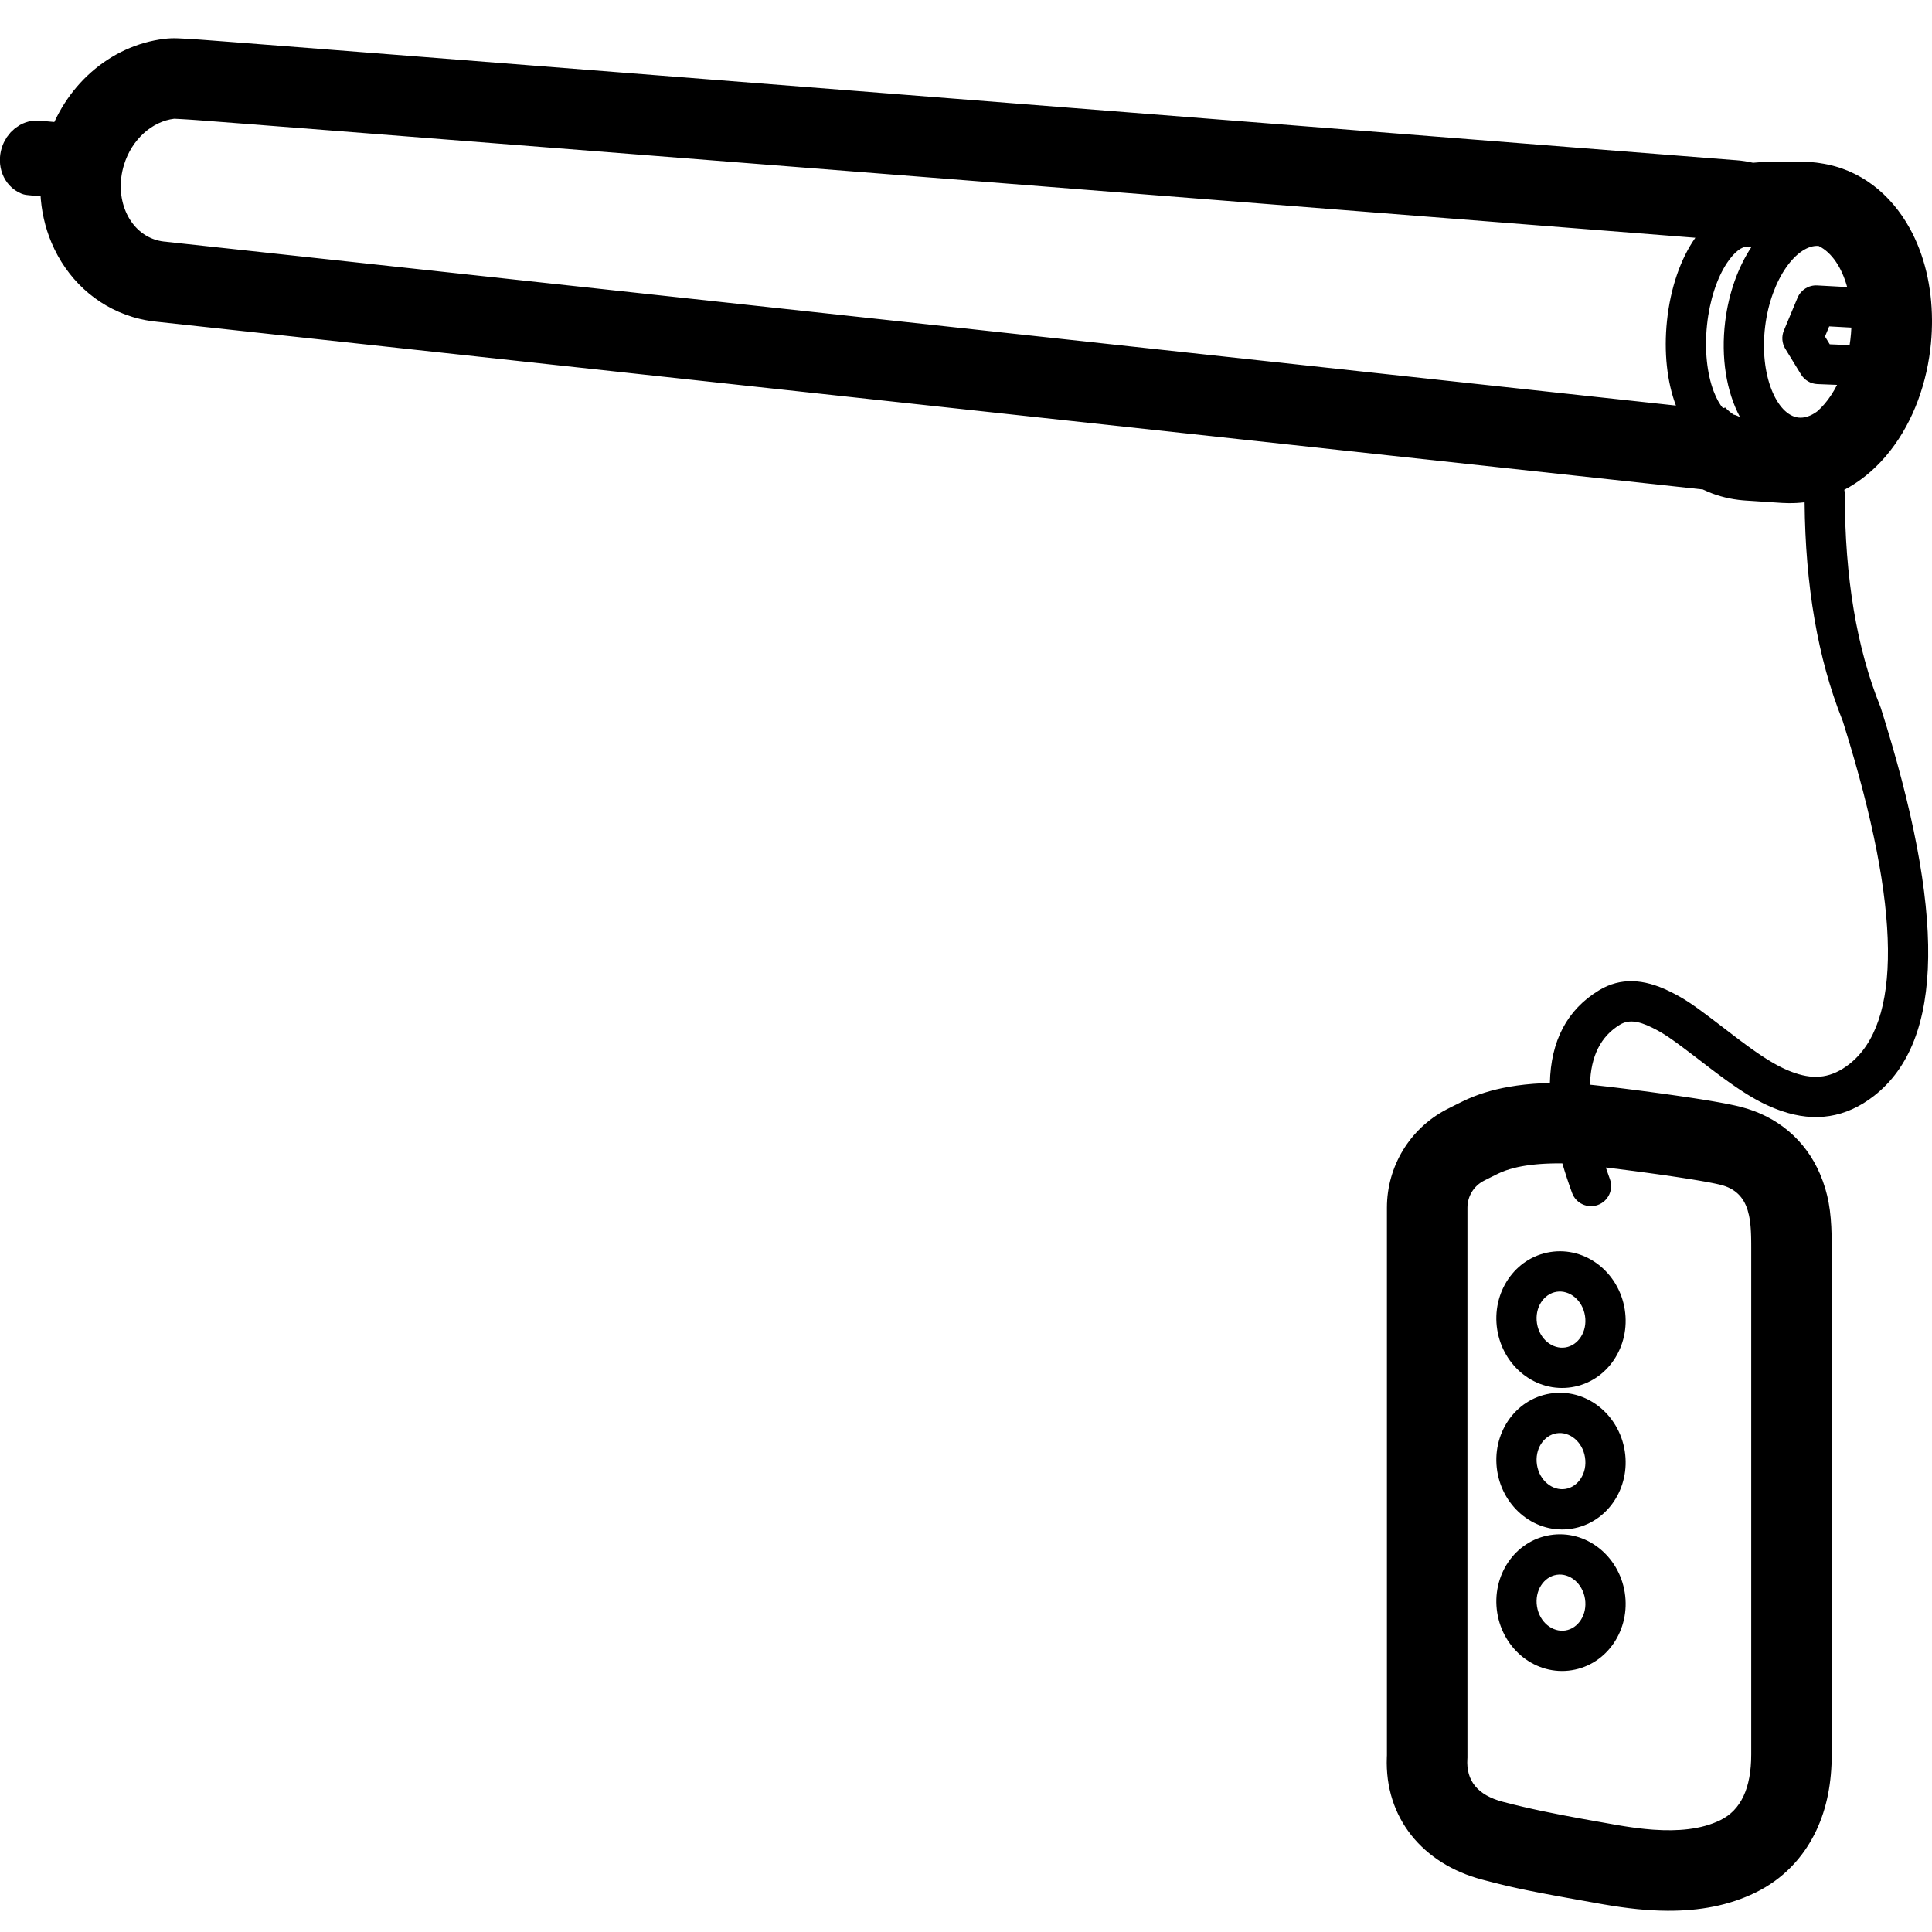 <svg height="960" viewBox="0 0 960 960" width="960" xmlns="http://www.w3.org/2000/svg"><g fill="none" fill-rule="evenodd"><path d="m81.755 19.284c2.102-.252 4.221-.337 6.336-.253l1.071.045 1.115.052 2.365.124 1.894.111 2.686.172 2.137.147 2.244.163 13.965 1.065 24.727 1.916 69.809 5.452 229.444 18.015 421.876 33.219.83.052c.657.046 1.314.104 1.97.173l.984.112c1.921.236 3.815.567 5.68.99l.219.051.503-.056c1.004-.107 2.015-.188 3.03-.241l.892-.044c.368-.015.737-.025 1.107-.03l.556-.004h20.492c2.137 0 4.233.167 6.274.487l.63.105c19.634 2.858 34.938 15.275 44.369 32.362 7.275 13.179 10.957 29.006 11.037 45.468v1.175l-.015 1.52c-.066 3.976-.344 7.98-.834 11.988-2.457 20.115-10.079 38.89-21.929 52.845l-.602.7c-5.833 6.725-12.629 12.274-20.191 16.217.167.726.256 1.482.256 2.258 0 41.284 5.911 76.425 17.64 105.446.097.24.185.484.263.732 31.916 100.918 31.916 165.107-3.376 192.696-14.148 11.06-29.554 13.114-45.777 7.58l-.477-.164-.949-.337-.942-.349c-.313-.118-.625-.239-.937-.361l-.932-.374-.929-.387c-.619-.262-1.236-.534-1.853-.815l-.926-.429-.927-.445-.464-.228-.931-.469c-.311-.159-.622-.321-.935-.485l-.94-.502-.946-.52c-.158-.088-.317-.177-.476-.267l-.957-.548-.966-.567-.976-.586-.988-.606c-.166-.103-.332-.206-.498-.311l-1.006-.637-1.02-.659-1.035-.681c-.174-.115-.348-.231-.524-.349l-1.06-.714c-.178-.121-.357-.243-.537-.366l-1.087-.749-1.106-.773-1.127-.798-1.149-.823-1.171-.849-1.195-.875-1.84-1.363-1.26-.943-1.942-1.467-1.331-1.014-7.693-5.89-2.666-2.024-2.696-2.025-1.805-1.337-1.902-1.384-1.479-1.052-1.143-.793-.864-.585-.826-.547-.989-.635-.952-.589-.927-.552-.542-.313-.541-.304-.451-.248-.818-.438-.368-.192c-.492-.256-.995-.51-1.515-.768-7.181-3.559-11.933-3.898-15.967-1.455-9.45 5.721-14.552 15.52-14.885 29.832l2.132.22 2.463.267 3.655.413 4.443.524 4.09.5 6.118.774 7.021.922 5.288.715 2.496.345 3.24.455 3.904.56 3.003.441 4.297.651 2.723.426 3.24.523 1.244.207 2.396.408 2.272.401 2.662.492 1.5.29 1.426.286 1.783.375.841.185.806.183.771.181.973.239c18.383 4.659 32.311 16.595 39.462 33.297 4.195 9.798 5.513 18.647 5.796 30.464l.032 1.594.021 1.748.011 2.487v252.188c0 13.884-2.337 26.508-7.652 37.805-6.39 13.582-16.751 24.293-30.198 30.852-13.337 6.506-27.836 9.113-43.63 9.047-10.142-.046-20.06-1.135-31.771-3.146l-2.367-.414-16.034-2.88-6.471-1.187-3.849-.72-5.193-.999-3.144-.626-1.494-.305-2.512-.525-2.07-.446-2.345-.521-1.318-.301-1.844-.43-2.405-.578-1.621-.399-1.647-.413-1.684-.429-2.619-.679-1.824-.479c-29.47-7.785-48.533-30.637-47.368-60.833l.041-.915 0-272.161c0-20.452 11.346-39.196 29.422-48.691l.55-.285 1.25-.636 1.981-.998 2.109-1.05 2.238-1.103c7.171-3.519 14.767-5.785 22.87-7.227 5.411-.963 10.853-1.521 16.458-1.796.219-.011.434-.021.647-.031l1.249-.053 1.207-.042.992-.028c.471-20.851 8.455-36.387 24.464-46.079 10.606-6.421 22.153-5.693 34.704.398l1.23.61 1.398.714 1.342.711 1.092.602.65.369 1.084.635.876.531.666.415.678.431.692.45.71.47.979.661 1.022.706 1.349.952 1.145.823 1.525 1.113 1.304.963 1.746 1.303 2.685 2.026 4.871 3.715 5.392 4.132 1.756 1.332 1.695 1.273 1.098.816 1.6 1.178 1.037.754 1.015.73.993.707 1.45 1.017.942.65.923.628c.152.103.304.205.455.306l.896.596.88.575.434.28.856.545.842.525c.139.086.278.171.416.255l.821.496.809.478.798.46c.132.075.264.15.395.223l.782.433.773.417.764.4c.127.065.253.13.379.194l.753.376.747.361c.248.118.495.233.741.346l.737.331.733.317.365.154.729.297.727.284.727.272.727.26.364.126c10.061 3.432 18.395 2.321 27.002-4.407 25.912-20.257 26.171-76.337-2.498-168.117l-.768-2.443-.26-.649c-12.106-30.413-18.3-66.412-18.666-107.977-2.596.32-5.248.465-7.948.424l-.048.001c-.313-.005-.626-.012-.939-.021l-.91-.037-.653-.016-.638-.027-.64-.037-17.783-1.17c-.457-.03-.912-.068-1.364-.113l-.637-.07-.369-.034-.981-.111c-6.088-.741-11.853-2.432-17.201-4.935l-.517-.246-.721-.059-.646-.065-766.229-83.119-.28-.033-.13-.01c-3.865-.366-7.696-1.093-11.451-2.182l-.865-.258c-18.457-5.642-32.673-19.247-40.083-36.695-6.673-15.714-7.472-33.68-2.314-50.549 8.291-27.114 30.979-47.639 58.398-50.925zm694.565 558.782-2.051.001-1.579.015-1.278.023-1.35.037-.936.034-.962.042-.986.051-1.008.061-1.028.072c-.173.013-.346.026-.521.04l-1.053.09-1.068.103-1.079.117-1.089.131c-5.467.695-11.215 1.974-16.001 4.323-.239.117-.476.234-.71.349l-2.693 1.334-1.865.935-1.732.879c-5.017 2.564-8.174 7.723-8.174 13.357v273.409l-.028.39c-.723 11.006 5.133 18.151 17.571 21.437 13.213 3.49 26.386 6.084 39.004 8.379l3.59.648 12.287 2.185 2.606.454 1.32.221 1.33.216c.223.035.445.071.669.106l1.344.206 1.353.199 1.36.191 1.367.182 1.373.172c2.063.25 4.143.464 6.228.628l1.391.102c11.592.786 23.248-.044 32.865-4.735 10.258-5.004 15.387-15.907 15.387-32.707v-252.188l-.006-1.51-.013-1.5-.027-1.547-.031-1.15-.027-.761-.051-1.133-.042-.749-.049-.743-.056-.737-.064-.731-.073-.724c-.013-.12-.026-.24-.04-.36l-.086-.714-.096-.706-.106-.699c-.037-.232-.076-.462-.117-.691l-.128-.682-.14-.673c-.171-.78-.366-1.542-.591-2.283l-.2-.63c-1.932-5.832-5.781-10.284-13.445-12.151l-.975-.229-.705-.157-.748-.16-1.617-.33-.867-.169-1.369-.259-1.447-.264-2.043-.36-1.612-.275-2.823-.466-2.975-.474-3.74-.576-2.579-.386-3.97-.579-4.057-.576-5.432-.748-3.317-.446-6.016-.787-6.857-.865-3.715-.449c.637 1.891 1.312 3.819 2.028 5.785 1.889 5.19-.787 10.928-5.977 12.817-5.19 1.889-10.928-.787-12.817-5.977-1.839-5.052-3.452-9.948-4.836-14.685zm-5.993 184.697c17.692-2.802 34.094 10.192 37.004 28.563s-8.675 35.798-26.366 38.6-34.094-10.192-37.004-28.563c-2.91-18.371 8.675-35.798 26.366-38.6zm17.25 31.692c-1.237-7.812-7.724-12.951-14.121-11.938-6.397 1.013-10.979 7.905-9.741 15.717s7.724 12.951 14.121 11.938 10.979-7.905 9.741-15.717zm-17.25-102.009c17.692-2.802 34.094 10.192 37.004 28.563s-8.675 35.798-26.366 38.6c-17.692 2.802-34.094-10.192-37.004-28.563-2.91-18.371 8.675-35.798 26.366-38.6zm17.25 31.692c-1.237-7.812-7.724-12.951-14.121-11.938s-10.979 7.905-9.741 15.717 7.724 12.951 14.121 11.938 10.979-7.905 9.741-15.717zm-17.25-102.009c17.692-2.802 34.094 10.192 37.004 28.563s-8.675 35.798-26.366 38.6-34.094-10.192-37.004-28.563c-2.91-18.371 8.675-35.798 26.366-38.6zm17.25 31.692c-1.237-7.812-7.724-12.951-14.121-11.938s-10.979 7.905-9.741 15.717 7.724 12.951 14.121 11.938c6.397-1.013 10.979-7.905 9.741-15.717zm116.087-531.612c-10.591-.829-23.623 16.067-26.574 40.009-2.988 24.246 5.808 43.96 16.459 45.263 2.987.365 6.185-.708 9.305-2.976 1.224-1.05 2.41-2.237 3.547-3.549l.33-.383c2.254-2.655 4.313-5.797 6.101-9.331l-9.77-.392c-3.335-.134-6.383-1.922-8.127-4.768l-7.828-12.777c-1.676-2.736-1.938-6.111-.702-9.073l6.785-16.27c1.63-3.909 5.547-6.367 9.776-6.136l14.886.814c-2.645-9.666-7.584-17.078-13.98-20.327zm-45.52 8.448c-4.978 7.47-8.644 18.511-9.936 30.837-1.297 12.367-.014 24.195 3.318 32.972 1.397 3.679 2.997 6.461 4.61 8.363.445-.103.888-.222 1.329-.358l-.186.056c1.3 1.386 2.703 2.567 4.197 3.518 1.162.26 2.236.718 3.193 1.331l-.054-.096c-6.759-12.531-9.582-29.599-7.374-47.508 1.748-14.181 6.427-27.089 13.066-37.075-.358.008-.721-.004-1.086-.036l-.04.02-.456.243c-.173-.125-.347-.246-.522-.365-2.621-.056-6.279 2.425-10.06 8.098zm-771.629-71.657c-10.816 1.296-21.002 10.137-24.906 22.906-5.012 16.391 2.079 33.088 15.838 37.294 1.767.54 3.558.848 5.348.94l-.002.029 749.971 81.355c-4.433-11.721-6.076-26.581-4.447-42.117 1.708-16.291 6.781-30.927 14.097-41.27l-386.851-30.462-181.308-14.247-110.521-8.655-44.104-3.431-17.733-1.363-4.53-.338-2.527-.176-2.348-.152-2.685-.157-.996-.052-.952-.046zm822.414 103.182-2.098 5.032 2.368 3.866 9.867.396c.142-.893.269-1.795.38-2.706.247-2.019.409-4.017.491-5.984z" fill="#000" fill-rule="nonzero"/><path d="m36.224 71.468 13.517 18.35c-13.625-1.07-23.844-1.872-30.657-2.407-.267-.021-1.827-.177-4.682-.467-3.582-1.453-5.364-6.003-3.997-10.473 1.247-4.08 4.707-6.749 8.176-6.576z" stroke="#000" stroke-linecap="round" stroke-linejoin="round" stroke-width="20"/></g></svg>